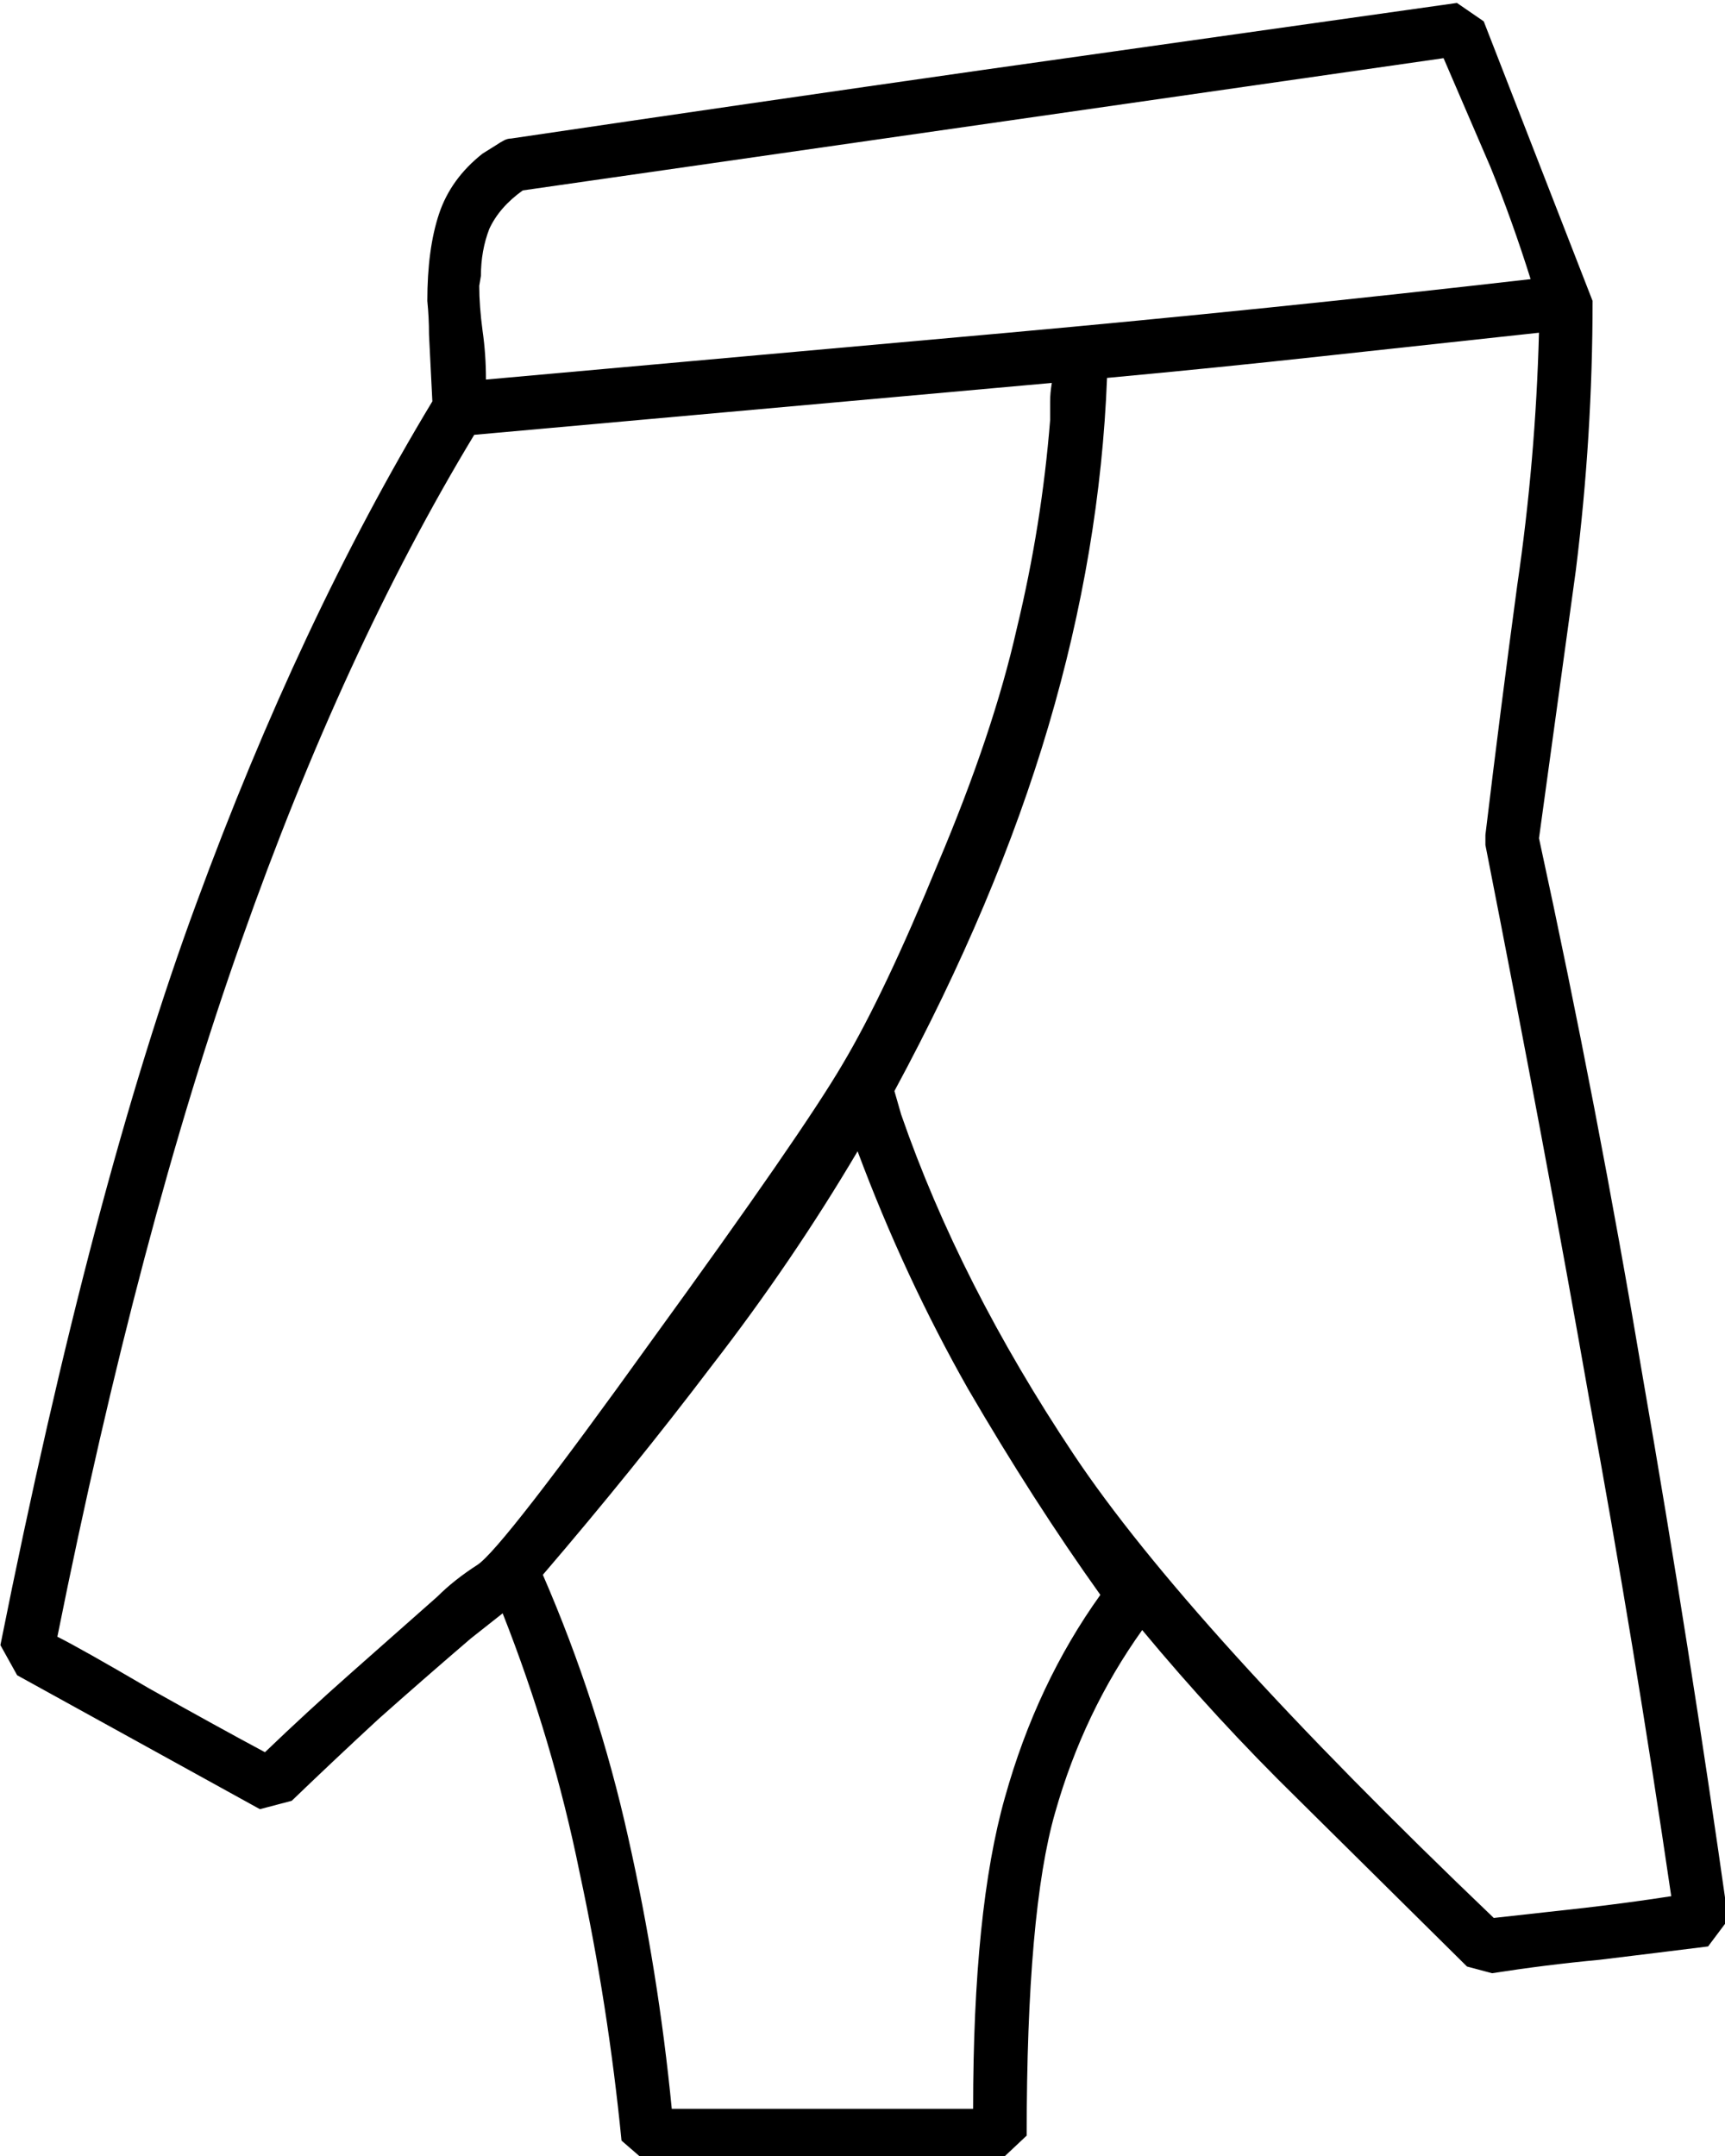 <?xml version="1.0" encoding="UTF-8" standalone="no"?>
<!-- Created with Inkscape (http://www.inkscape.org/) -->

<svg
   xmlns:dc="http://purl.org/dc/elements/1.1/"
   xmlns:cc="http://creativecommons.org/ns#"
   xmlns:rdf="http://www.w3.org/1999/02/22-rdf-syntax-ns#"
   xmlns:svg="http://www.w3.org/2000/svg"
   xmlns="http://www.w3.org/2000/svg"
   xmlns:sodipodi="http://sodipodi.sourceforge.net/DTD/sodipodi-0.dtd"
   xmlns:inkscape="http://www.inkscape.org/namespaces/inkscape"
   width="25.598mm"
   height="31.998mm"
   viewBox="0 0 25.598 31.998"
   version="1.1"
   id="svg12090"
   inkscape:version="0.92.4 (5da689c313, 2019-01-14)"
   sodipodi:docname="S26.svg">
  <defs
     id="defs12084" />
  <sodipodi:namedview
     id="base"
     pagecolor="#ffffff"
     bordercolor="#666666"
     borderopacity="1.0"
     inkscape:pageopacity="0.0"
     inkscape:pageshadow="2"
     inkscape:zoom="0.35"
     inkscape:cx="-346.11523"
     inkscape:cy="-337.61789"
     inkscape:document-units="mm"
     inkscape:current-layer="layer1"
     showgrid="false"
     fit-margin-top="0"
     fit-margin-left="0"
     fit-margin-right="0"
     fit-margin-bottom="0"
     inkscape:window-width="1920"
     inkscape:window-height="1017"
     inkscape:window-x="-8"
     inkscape:window-y="-8"
     inkscape:window-maximized="1" />
  <g
     inkscape:label="Layer 1"
     inkscape:groupmode="layer"
     id="layer1"
     transform="translate(-4.264,-27.507)">
    <g
       aria-label="𓋯"
       transform="scale(0.265)"
       style="font-style:normal;font-variant:normal;font-weight:normal;font-stretch:normal;font-size:192px;line-height:1.25;font-family:sans-serif;-inkscape-font-specification:sans-serif;font-variant-ligatures:normal;font-variant-caps:normal;font-variant-numeric:normal;font-feature-settings:normal;text-align:start;letter-spacing:0px;word-spacing:0px;writing-mode:lr-tb;text-anchor:start;fill:#000000;fill-opacity:1;stroke:none"
       id="flowRoot12635">
      <path
         d="m 105.271,120.652 q 0,7.594 -0.938,15.094 l -2.062,15 q 3.281,15.094 5.812,30.188 2.625,15.094 4.781,30.375 l -1.125,1.5 q -3,0.375 -6.094,0.75 -3,0.281 -6,0.75 l -1.406,-0.375 -9.469,-9.375 q -4.594,-4.5 -8.719,-9.469 -3.281,4.594 -4.875,10.219 -1.594,5.531 -1.594,18.094 l -1.594,1.5 h -19.688 l -1.406,-1.219 q -0.75,-7.594 -2.344,-15 -1.5,-7.406 -4.312,-14.531 l -1.781,1.406 q -2.625,2.25 -5.156,4.5 -2.438,2.25 -4.875,4.594 l -1.781,0.469 -13.594,-7.5 -0.938,-1.688 q 5.156,-25.781 10.969,-41.531 5.812,-15.844 13.219,-28.125 l -0.188,-3.75 q 0,-0.938 -0.094,-1.875 0,-2.906 0.656,-4.875 0.656,-1.969 2.438,-3.375 l 0.75,-0.469 q 0.281,-0.188 0.469,-0.281 0.188,-0.094 0.375,-0.094 13.312,-1.969 26.438,-3.844 l 26.531,-3.75 1.5,1.031 z m -30.375,6.656 v -1.031 q 0,-0.469 0.094,-1.031 l -32.344,2.906 q -7.312,12.094 -13.031,28.312 -5.719,16.125 -10.312,39 1.312,0.656 5.156,2.906 3.844,2.156 6.469,3.562 2.344,-2.25 4.781,-4.406 l 4.875,-4.312 q 0.938,-0.938 2.25,-1.781 1.406,-0.938 9.75,-12.562 8.438,-11.625 10.688,-15.469 2.344,-3.938 5.344,-11.25 3.094,-7.312 4.406,-13.125 1.406,-5.812 1.875,-11.719 z m -8.344,38.906 q 3.281,9.469 9.656,19.031 6.375,9.562 23.531,25.969 l 5.062,-0.562 q 2.438,-0.281 4.875,-0.656 -2.062,-14.062 -4.594,-27.844 -2.438,-13.875 -5.812,-31.031 v -0.562 q 0.844,-7.031 1.781,-13.969 1.031,-7.031 1.219,-14.156 l -12.094,1.312 q -6,0.656 -12.094,1.219 -0.375,9.656 -3.281,19.5 -2.906,9.844 -8.625,20.438 z m 4.031,55.688 q 0,-11.156 1.781,-17.438 1.781,-6.375 5.344,-11.344 -3.75,-5.25 -7.406,-11.531 -3.562,-6.281 -6.188,-13.312 -3.656,6.188 -8.156,12 -4.406,5.812 -9.469,11.719 3.094,7.125 4.781,14.719 1.688,7.5 2.438,15.188 z m 1.969,-99.469 q 14.531,-1.312 29.25,-3 -1.031,-3.281 -2.25,-6.281 l -2.625,-6.094 -51.562,7.406 q -1.312,0.938 -1.875,2.156 -0.469,1.219 -0.469,2.625 l -0.094,0.562 q 0,1.125 0.188,2.531 0.188,1.312 0.188,2.719 z"
         id="path12643"
         inkscape:connector-curvature="0" />
    </g>
  </g>
</svg>
